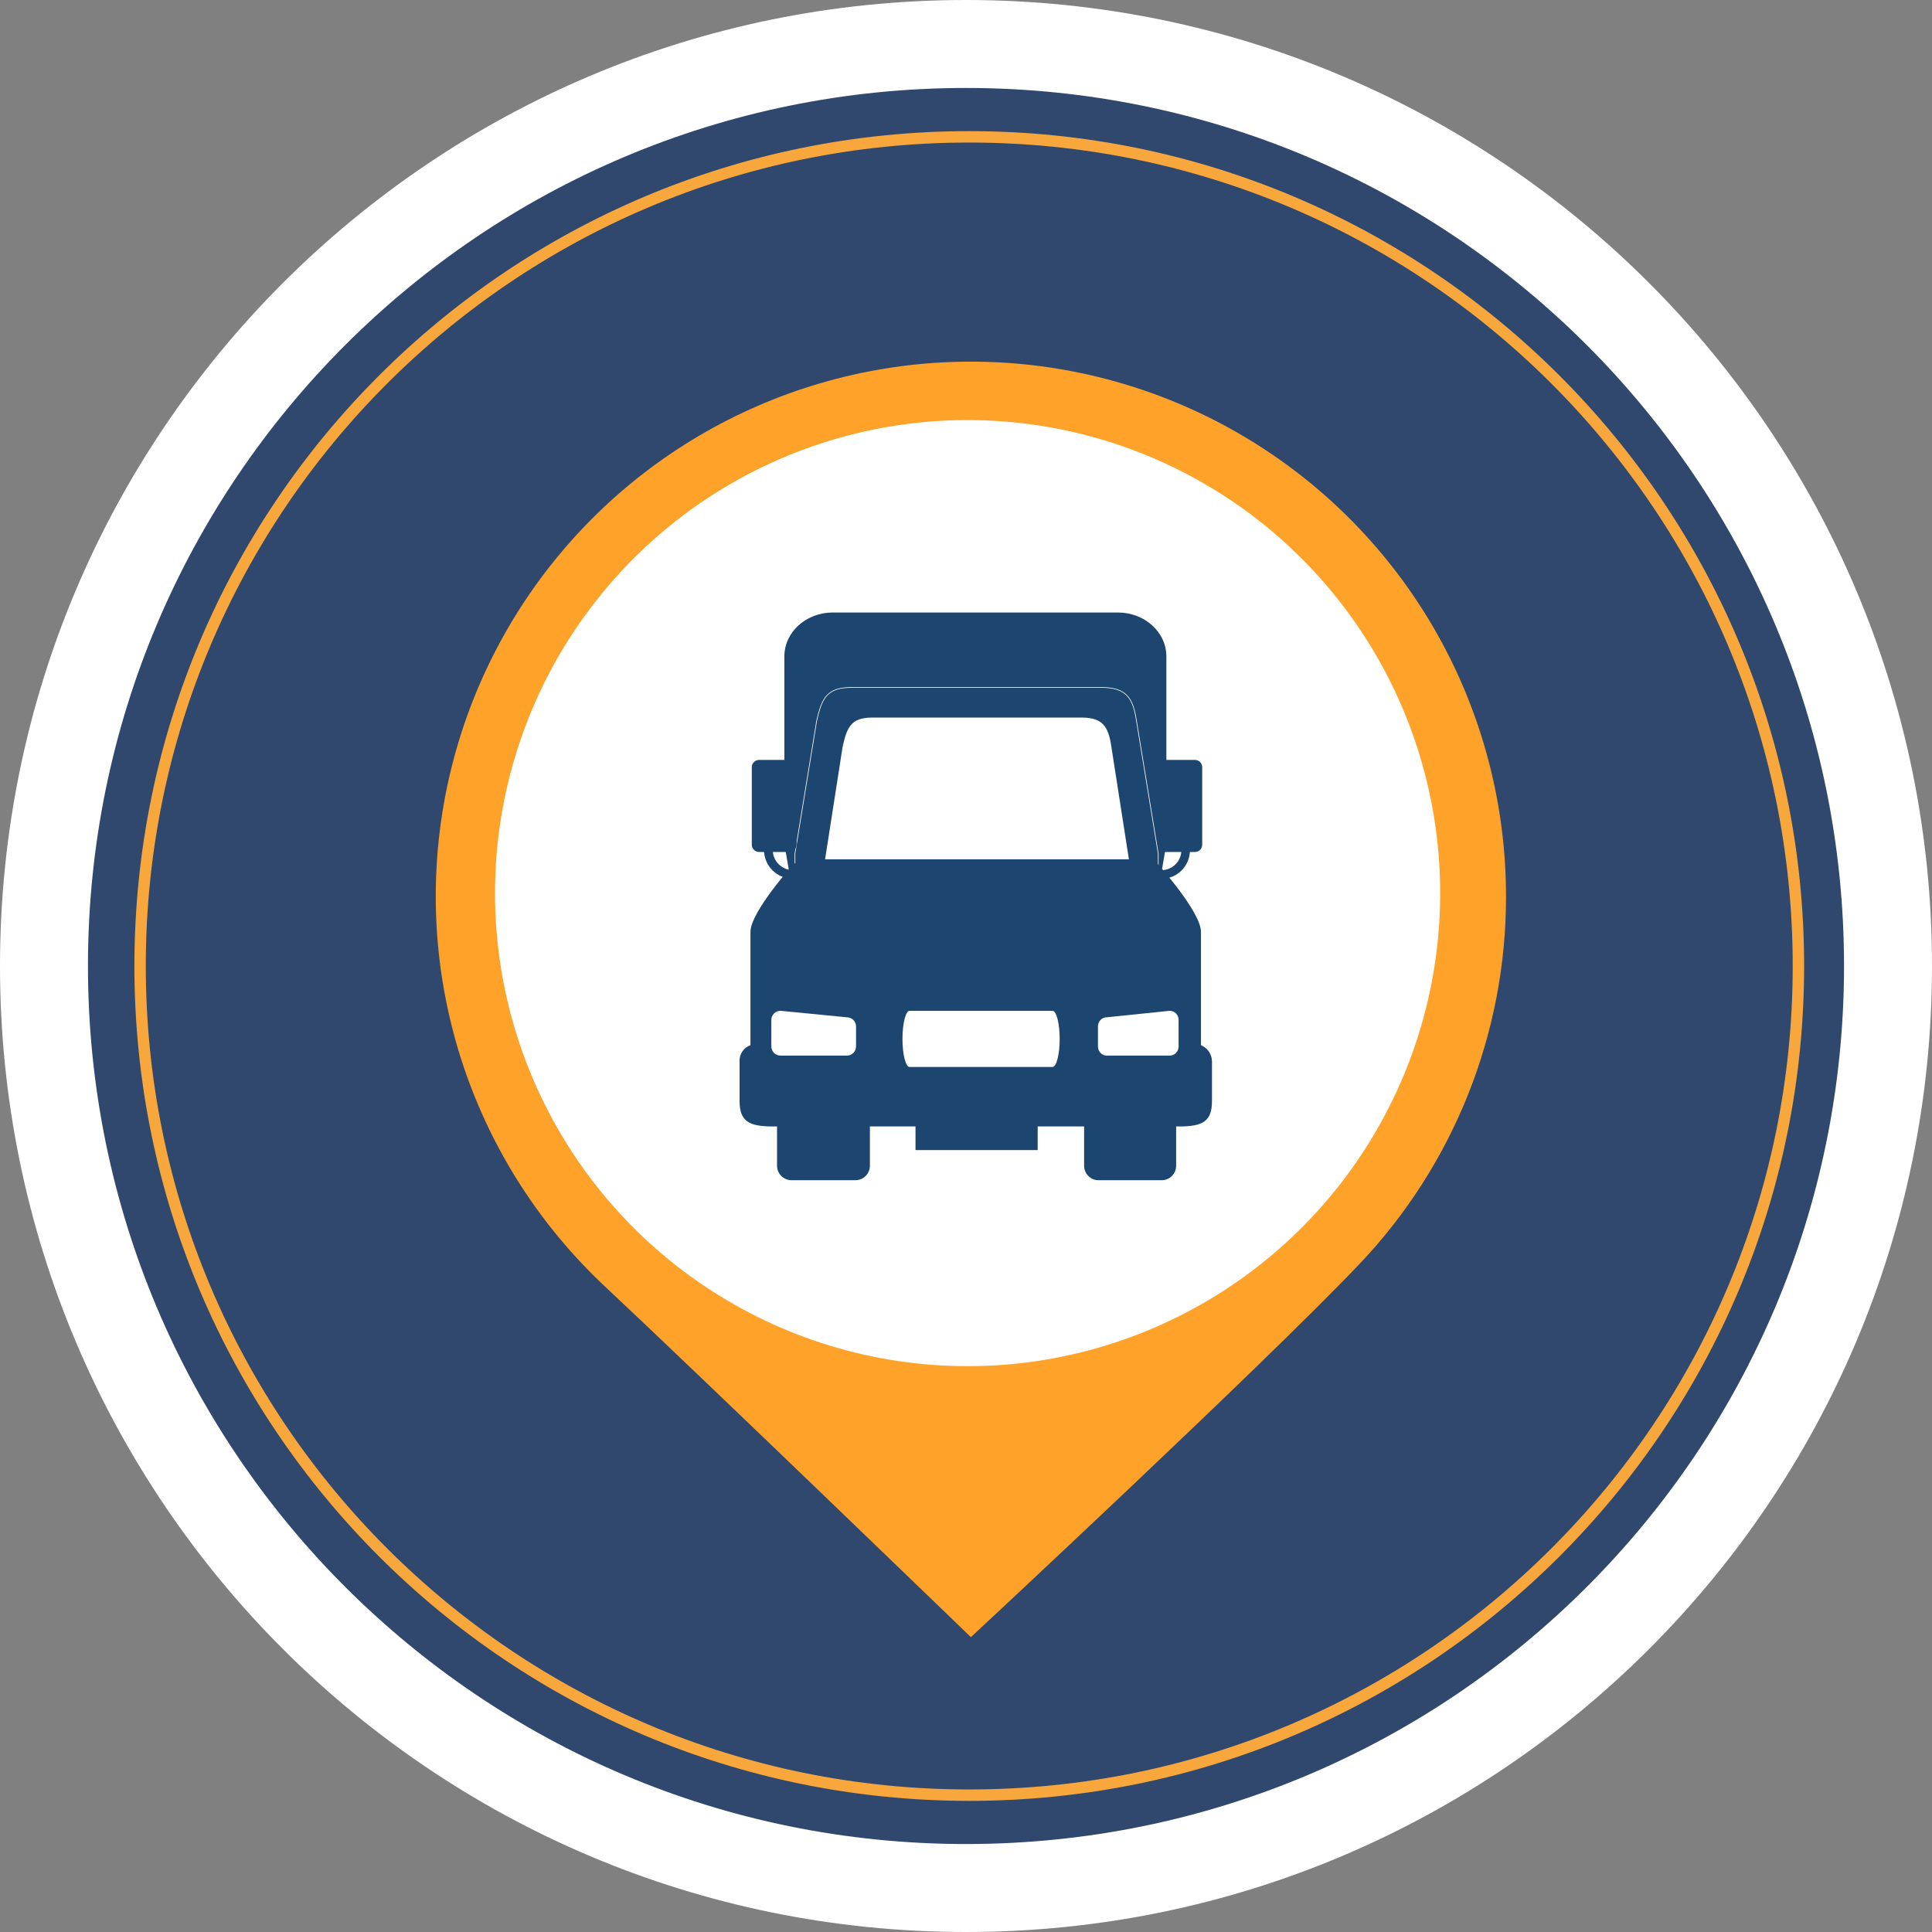 <svg width="2372" height="2372" viewBox="0 0 2372 2372" fill="none" xmlns="http://www.w3.org/2000/svg">
<rect x="0" y="0" width="2372" height="2372" fill="#808080" stroke="none"/>
<path d="M1186 2372C1841.01 2372 2372 1841.01 2372 1186C2372 530.99 1841.01 0 1186 0C530.99 0 0 530.99 0 1186C0 1841.01 530.99 2372 1186 2372Z" fill="white"/>
<path d="M1186 2264C1781.36 2264 2264 1781.36 2264 1186C2264 590.637 1781.36 108 1186 108C590.637 108 108 590.637 108 1186C108 1781.36 590.637 2264 1186 2264Z" fill="#30486E"/>
<path d="M1289.17 1782L1228 1771L1228.83 1763L1290 1773.42L1289.17 1782Z" fill="#FCD03F"/>
<path d="M1164.42 1763L1100 1757.13L1100.52 1752L1165 1757.45L1164.42 1763Z" fill="#FCD03F"/>
<path d="M1034.53 1752L970 1745.93L970.408 1741L1035 1746.65L1034.53 1752Z" fill="#FCD03F"/>
<path d="M985 1673.7L1048.65 1662L1049 1664.8L985.406 1677L985 1673.7Z" fill="#FCD03F"/>
<path d="M1115 1652.5L1146.09 1648.51L1177 1644V1645.03L1146.09 1649.71L1115.06 1654L1115 1652.5Z" fill="#FCD03F"/>
<path d="M1238 1623.04C1238 1623.04 1241.78 1621.73 1247.24 1619.23C1250.35 1617.85 1253.36 1616.26 1256.25 1614.47C1259.6 1612.48 1262.49 1609.83 1264.73 1606.7C1265.78 1605.1 1266.4 1603.26 1266.54 1601.37C1266.49 1599.53 1266.07 1597.72 1265.31 1596.03C1263.89 1592.99 1261.92 1590.23 1259.5 1587.86C1257.81 1586.16 1256 1584.57 1254.1 1583.1L1251.95 1581.45L1252.3 1581L1254.5 1582.65C1256.42 1584.13 1258.24 1585.72 1259.97 1587.41C1262.41 1589.82 1264.38 1592.65 1265.78 1595.75C1266.57 1597.54 1266.99 1599.47 1267 1601.42C1266.94 1603.45 1266.29 1605.41 1265.14 1607.1C1262.9 1610.37 1259.94 1613.13 1256.48 1615.15C1253.57 1616.99 1250.55 1618.64 1247.41 1620.09C1241.89 1622.64 1238.12 1624 1238.12 1624L1238 1623.04Z" fill="#FCD03F"/>
<path d="M1193.95 1556L1179.5 1550.33C1175.86 1548.89 1172.28 1547.46 1169.56 1546.57C1172.33 1547.39 1175.92 1548.83 1179.5 1550.19L1194 1555.8L1193.95 1556Z" fill="#FCD03F"/>
<path d="M1849 1100.44C1849.25 1268.85 1784.5 1430.87 1668.21 1552.78C1548.52 1678.54 1192 2010 1192 2010C1192 2010 860.329 1689.53 742.673 1579.41C663.193 1504.96 603.488 1411.94 568.93 1308.71C534.373 1205.48 526.05 1095.28 544.708 988.035C563.366 880.79 608.422 779.865 675.818 694.343C743.214 608.822 830.837 541.388 930.798 498.111C1030.76 454.835 1139.92 437.074 1248.46 446.429C1357 455.783 1461.5 491.958 1552.57 551.698C1643.64 611.438 1718.41 692.868 1770.16 788.658C1821.9 884.448 1849 991.591 1849 1100.44Z" fill="#FFA229"/>
<path d="M1743.64 1181.73C1779.22 885.97 1568.3 617.37 1272.55 581.789C976.794 546.208 708.193 757.121 672.612 1052.88C637.031 1348.63 847.944 1617.23 1143.7 1652.81C1439.45 1688.39 1708.06 1477.48 1743.64 1181.73Z" fill="#8C2919"/>
<path d="M1715 1099.5C1715 1203.23 1684.33 1304.64 1626.86 1390.89C1569.4 1477.14 1487.72 1544.37 1392.16 1584.07C1296.59 1623.77 1191.44 1634.16 1089.99 1613.93C988.539 1593.69 895.349 1543.74 822.204 1470.4C749.059 1397.05 699.243 1303.6 679.057 1201.86C658.87 1100.12 669.219 994.664 708.795 898.823C748.37 802.982 815.395 721.062 901.395 663.422C987.394 605.783 1088.5 575.012 1191.94 575C1260.63 574.992 1328.64 588.553 1392.1 614.908C1455.56 641.264 1513.23 679.897 1561.8 728.602C1610.37 777.307 1648.9 835.13 1675.18 898.769C1701.47 962.408 1715 1030.62 1715 1099.5Z" fill="white"/>
<path d="M1525.47 624.131C1618.83 690.959 1690.29 784 1730.81 891.484C1771.33 998.969 1779.09 1116.07 1753.12 1227.97C1727.15 1339.87 1668.6 1441.55 1584.89 1520.14C1501.18 1598.74 1396.06 1650.71 1282.84 1669.5C1169.61 1688.28 1053.36 1673.04 948.794 1625.68C844.227 1578.33 756.039 1500.99 695.385 1403.46C634.731 1305.94 604.336 1192.59 608.045 1077.77C611.754 962.945 649.4 851.802 716.221 758.398C805.768 633.203 941.321 548.729 1093.08 523.551C1244.83 498.372 1400.36 534.551 1525.47 624.131Z" fill="url(#paint0_linear_538_9900)"/>
<path d="M963 805.867C963 776.135 989.631 752 1022.42 752H1372.52C1405.37 752 1432 776.135 1432 805.867V1036.14L1403.92 1199.9C1397.23 1227.36 1391.36 1241 1358.5 1241H1036.5C1003.64 1241 995.387 1227.53 991.084 1199.9L963 1036.14V805.867Z" fill="#1C4670"/>
<path d="M1425.88 1079H1394.12C1384.8 1078.98 1375.87 1075.25 1369.28 1068.63C1362.7 1062 1359 1053.02 1359 1043.65V995.287C1359 985.929 1362.7 976.953 1369.29 970.335C1375.87 963.718 1384.8 960 1394.12 960H1425.88C1435.2 960 1444.13 963.718 1450.71 970.335C1457.3 976.953 1461 985.929 1461 995.287V1043.65C1461 1053.02 1457.3 1062 1450.72 1068.63C1444.13 1075.25 1435.2 1078.98 1425.88 1079ZM1394.12 970.58C1387.6 970.596 1381.36 973.204 1376.75 977.834C1372.14 982.464 1369.55 988.739 1369.53 995.287V1043.65C1369.53 1050.21 1372.12 1056.49 1376.73 1061.13C1381.34 1065.76 1387.6 1068.36 1394.12 1068.36H1425.88C1432.4 1068.36 1438.66 1065.76 1443.27 1061.13C1447.88 1056.49 1450.47 1050.21 1450.47 1043.65V995.287C1450.45 988.739 1447.86 982.464 1443.25 977.834C1438.64 973.204 1432.4 970.596 1425.88 970.58H1394.12Z" fill="#1C4670"/>
<path d="M938 1043.65V995.287C938 985.928 941.781 976.953 948.512 970.335C955.242 963.718 964.37 960 973.889 960H1006.53C1015.97 960.107 1024.99 963.872 1031.64 970.478C1038.28 977.084 1042 985.999 1042 995.287V1043.65C1042 1052.95 1038.28 1061.87 1031.64 1068.48C1025 1075.1 1015.98 1078.88 1006.53 1079H974.125C969.389 1079.02 964.696 1078.13 960.314 1076.36C955.932 1074.59 951.948 1071.99 948.591 1068.71C945.235 1065.42 942.571 1061.52 940.753 1057.22C938.936 1052.92 938 1048.31 938 1043.65ZM973.889 970.58C967.224 970.58 960.833 973.183 956.12 977.817C951.408 982.45 948.761 988.735 948.761 995.287V1043.65C948.761 1050.21 951.408 1056.49 956.12 1061.12C960.833 1065.76 967.224 1068.36 973.889 1068.36H1006.53C1013.19 1068.36 1019.58 1065.76 1024.29 1061.12C1029.01 1056.49 1031.65 1050.21 1031.65 1043.65V995.287C1031.65 988.735 1029.01 982.45 1024.29 977.817C1019.58 973.183 1013.19 970.58 1006.53 970.58H973.889Z" fill="#1C4670"/>
<path d="M1422 1277.38C1421.56 1292.01 1415.36 1305.88 1404.76 1315.92C1394.16 1325.97 1380.02 1331.39 1365.45 1330.98H1032.49C1017.93 1331.39 1003.8 1325.97 993.206 1315.92C982.614 1305.87 976.426 1292.01 976 1277.38V1048.02L1002.68 884.873C1009.07 857.547 1014.65 844 1045.86 844H1352.08C1383.29 844 1391.14 857.43 1395.27 884.873L1422 1048.02V1277.38Z" fill="#1C4670" stroke="white" stroke-width="0.79" stroke-miterlimit="10"/>
<path d="M1386 1055L1364.54 917.204C1361.05 892.836 1354.48 881 1328.24 881H1070.76C1044.52 881 1039.81 893.068 1034.46 917.204L1013 1055H1386Z" fill="white"/>
<path d="M948.654 1383C918.984 1383 908.01 1376.37 908.01 1351.64V1302.72C907.873 1298.46 909.095 1294.28 911.497 1290.78C913.899 1287.27 917.357 1284.62 921.365 1283.23V1144.07C921.365 1119.34 975.073 1060 975.073 1060H1420.76C1420.76 1060 1474.47 1119.34 1474.47 1144.07V1283.23C1478.38 1284.8 1481.74 1287.48 1484.14 1290.95C1486.54 1294.41 1487.89 1298.5 1488 1302.72V1351.64C1488 1376.37 1477.32 1383 1447.7 1383H948.654Z" fill="#1C4670"/>
<path d="M1467.23 933H1430.77C1425.93 933 1422 937.014 1422 941.966V1037.03C1422 1041.99 1425.93 1046 1430.77 1046H1467.23C1472.07 1046 1476 1041.99 1476 1037.03V941.966C1476 937.014 1472.07 933 1467.23 933Z" fill="#1C4670"/>
<path d="M969.063 933H931.937C927.001 933 923 937.014 923 941.966V1037.03C923 1041.99 927.001 1046 931.937 1046H969.063C973.999 1046 978 1041.99 978 1037.03V941.966C978 937.014 973.999 933 969.063 933Z" fill="#1C4670"/>
<path d="M1274 1331H1124V1412H1274V1331Z" fill="#1C4670"/>
<path d="M1050.25 1249H971.753C961.948 1249 954 1256.95 954 1266.76V1431.24C954 1441.05 961.948 1449 971.753 1449H1050.25C1060.05 1449 1068 1441.05 1068 1431.24V1266.76C1068 1256.95 1060.05 1249 1050.25 1249Z" fill="#1C4670"/>
<path d="M1426.4 1249H1348.6C1338.88 1249 1331 1256.95 1331 1266.76V1431.24C1331 1441.05 1338.88 1449 1348.6 1449H1426.4C1436.12 1449 1444 1441.05 1444 1431.24V1266.76C1444 1256.95 1436.12 1249 1426.4 1249Z" fill="#1C4670"/>
<path d="M1051 1284.76C1051 1287.74 1049.81 1290.6 1047.7 1292.71C1045.58 1294.82 1042.72 1296 1039.73 1296H958.272C955.283 1296 952.415 1294.82 950.302 1292.71C948.188 1290.6 947 1287.74 947 1284.76V1252.24C947 1249.26 948.188 1246.4 950.302 1244.29C952.415 1242.18 955.283 1241 958.272 1241L1039.73 1248.98C1042.72 1248.98 1045.58 1250.17 1047.7 1252.27C1049.81 1254.38 1051 1257.24 1051 1260.22V1284.76Z" fill="white"/>
<path d="M1348 1284.76C1348 1287.74 1349.13 1290.6 1351.14 1292.71C1353.16 1294.82 1355.88 1296 1358.73 1296H1436.21C1437.63 1296.01 1439.03 1295.72 1440.34 1295.16C1441.65 1294.6 1442.83 1293.77 1443.84 1292.73C1444.84 1291.69 1445.64 1290.44 1446.18 1289.08C1446.72 1287.71 1447 1286.24 1447 1284.76V1252.24C1447 1250.76 1446.72 1249.29 1446.18 1247.92C1445.64 1246.56 1444.84 1245.31 1443.84 1244.27C1442.83 1243.23 1441.65 1242.4 1440.34 1241.84C1439.03 1241.28 1437.63 1240.99 1436.21 1241L1358.73 1248.98C1355.88 1248.98 1353.16 1250.17 1351.14 1252.28C1349.13 1254.38 1348 1257.24 1348 1260.22V1284.76Z" fill="white"/>
<path d="M1301 1275.5C1301 1294.6 1297.05 1310 1292.17 1310H1116.77C1111.95 1310 1108 1294.6 1108 1275.5C1108 1256.46 1111.95 1241 1116.77 1241H1292.17C1297.05 1241 1301 1256.46 1301 1275.5Z" fill="white"/>
<path d="M2208 1186C2208 1748.23 1752.23 2204 1190 2204C627.774 2204 172 1748.23 172 1186C172 623.774 627.774 168 1190 168C1752.23 168 2208 623.774 2208 1186Z" stroke="#F7A73C" stroke-width="14"/>
<defs>
<linearGradient id="paint0_linear_538_9900" x1="1765.47" y1="1152.76" x2="610.389" y2="1039.79" gradientUnits="userSpaceOnUse">
<stop offset="0.01" stop-color="white"/>
<stop offset="0.12" stop-color="white"/>
<stop offset="0.77" stop-color="white"/>
<stop offset="0.97" stop-color="white"/>
<stop offset="0.99" stop-color="white"/>
<stop offset="1" stop-color="white"/>
</linearGradient>
</defs>
</svg>
